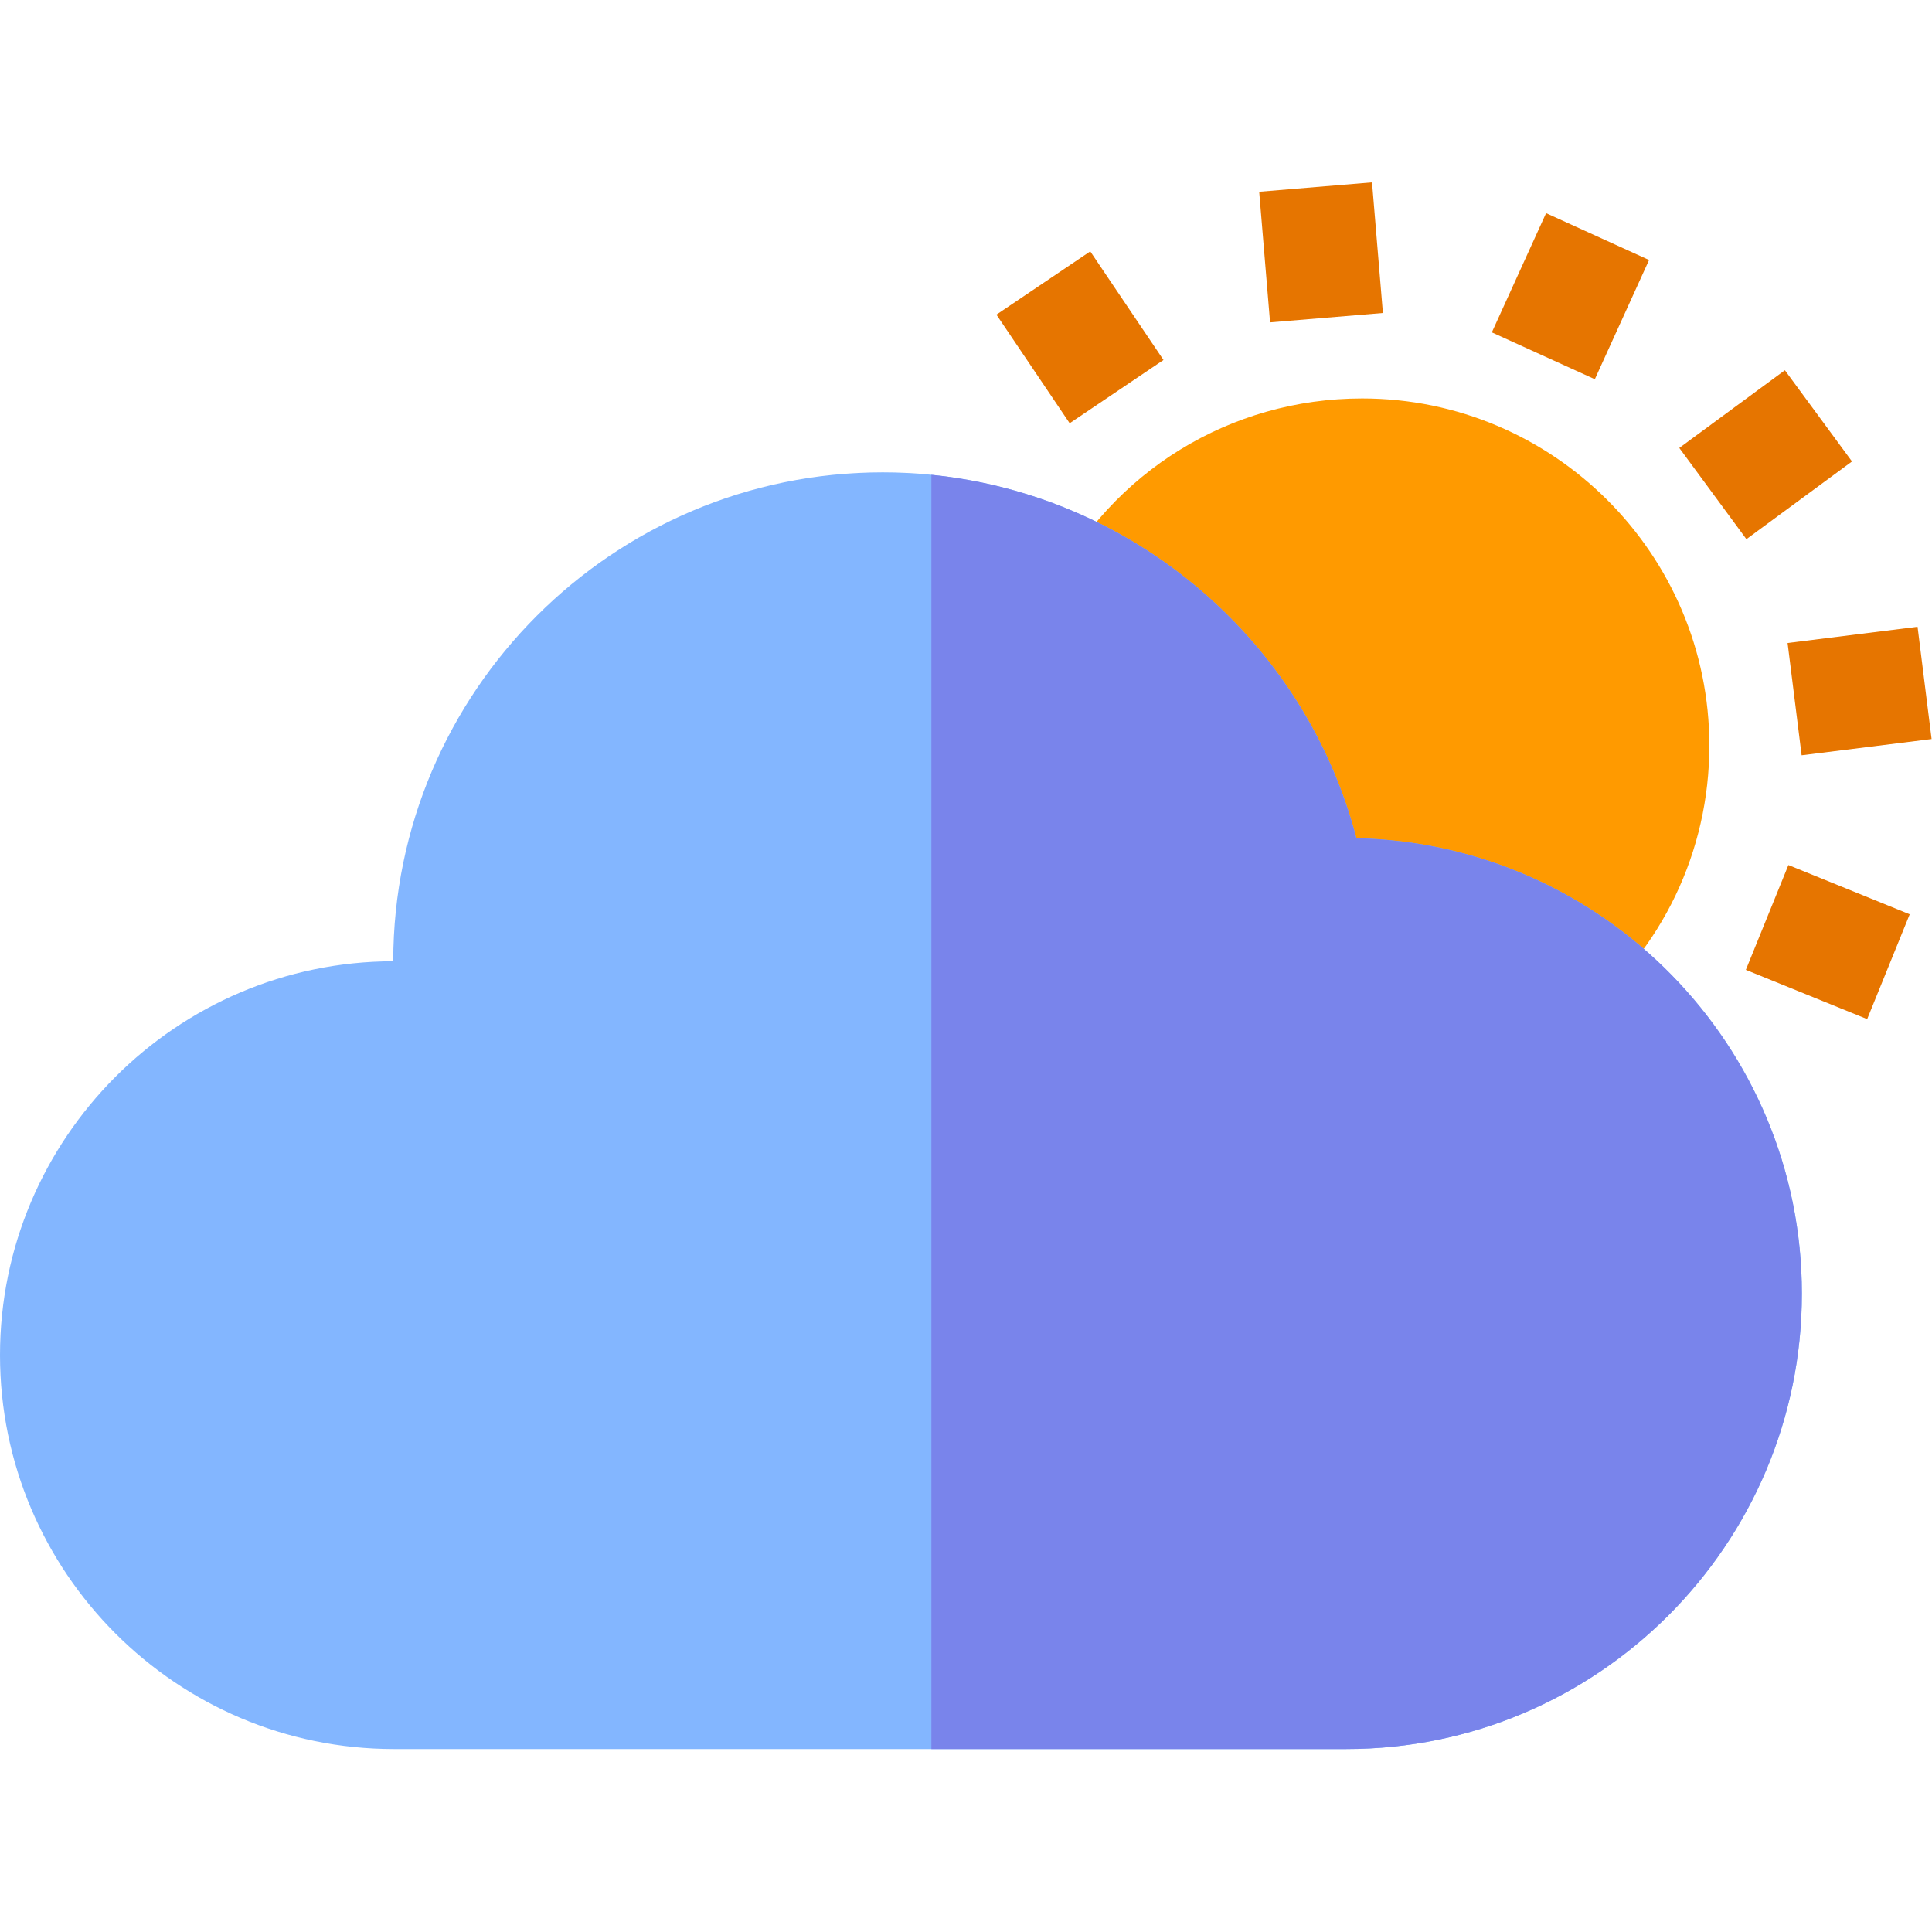<?xml version="1.0" encoding="iso-8859-1"?>
<!-- Generator: Adobe Illustrator 19.0.0, SVG Export Plug-In . SVG Version: 6.00 Build 0)  -->
<svg version="1.1" id="Capa_1" xmlns="http://www.w3.org/2000/svg" xmlns:xlink="http://www.w3.org/1999/xlink" x="0px" y="0px"
	 viewBox="0 0 512.001 512.001" style="enable-background:new 0 0 512.001 512.001;" xml:space="preserve">
<path style="fill:#FF9A00;" d="M360.993,105.596c-34.935,0-66.416,19.38-82.159,50.576l13.389,6.757l35.916,97.837l81.056-3.12
	l9.39,11.694c21.87-17.562,34.414-43.714,34.414-71.748C452.999,146.864,411.726,105.596,360.993,105.596z"/>
<path style="fill:#83B6FF;" d="M477.517,342.813c0,66.559-54.141,120.699-120.699,120.699H104.385
	C46.829,463.511,0,416.683,0,359.126c0-57.499,46.737-104.282,104.213-104.385c0.069-71.46,58.231-129.565,129.713-129.565
	c4.341,0,8.648,0.217,12.898,0.651c53.855,5.392,99.038,44.178,112.633,96.308C424.793,223.542,477.517,277.133,477.517,342.813z"/>
<path style="fill:#7984EB;" d="M477.517,342.813c0,66.559-54.141,120.699-120.699,120.699H246.824V125.828
	c53.855,5.392,99.038,44.178,112.633,96.308C424.793,223.542,477.517,277.133,477.517,342.813z"/>
<g>
	
		<rect x="332.665" y="52.039" transform="matrix(-0.083 -0.997 0.997 -0.083 312.309 421.42)" style="fill:#E67500;" width="34.718" height="29.992"/>
	
		<rect x="401.051" y="61.148" transform="matrix(-0.91 -0.414 0.414 -0.91 762.289 322.18)" style="fill:#E67500;" width="29.993" height="34.719"/>
	
		<rect x="268.863" y="74.346" transform="matrix(-0.559 -0.829 0.829 -0.559 372.136 376.615)" style="fill:#E67500;" width="34.722" height="29.994"/>
	
		<rect x="453.109" y="103.4" transform="matrix(-0.593 -0.806 0.806 -0.593 648.172 569.406)" style="fill:#E67500;" width="29.994" height="34.721"/>
	
		<rect x="477.92" y="165.641" transform="matrix(-0.124 -0.992 0.992 -0.124 372.397 694.794)" style="fill:#E67500;" width="29.994" height="34.721"/>
	
		<rect x="466.819" y="234.43" transform="matrix(-0.926 -0.376 0.376 -0.926 838.948 662.682)" style="fill:#E67500;" width="34.718" height="29.993"/>
</g>
<g>
</g>
<g>
</g>
<g>
</g>
<g>
</g>
<g>
</g>
<g>
</g>
<g>
</g>
<g>
</g>
<g>
</g>
<g>
</g>
<g>
</g>
<g>
</g>
<g>
</g>
<g>
</g>
<g>
</g>
</svg>
